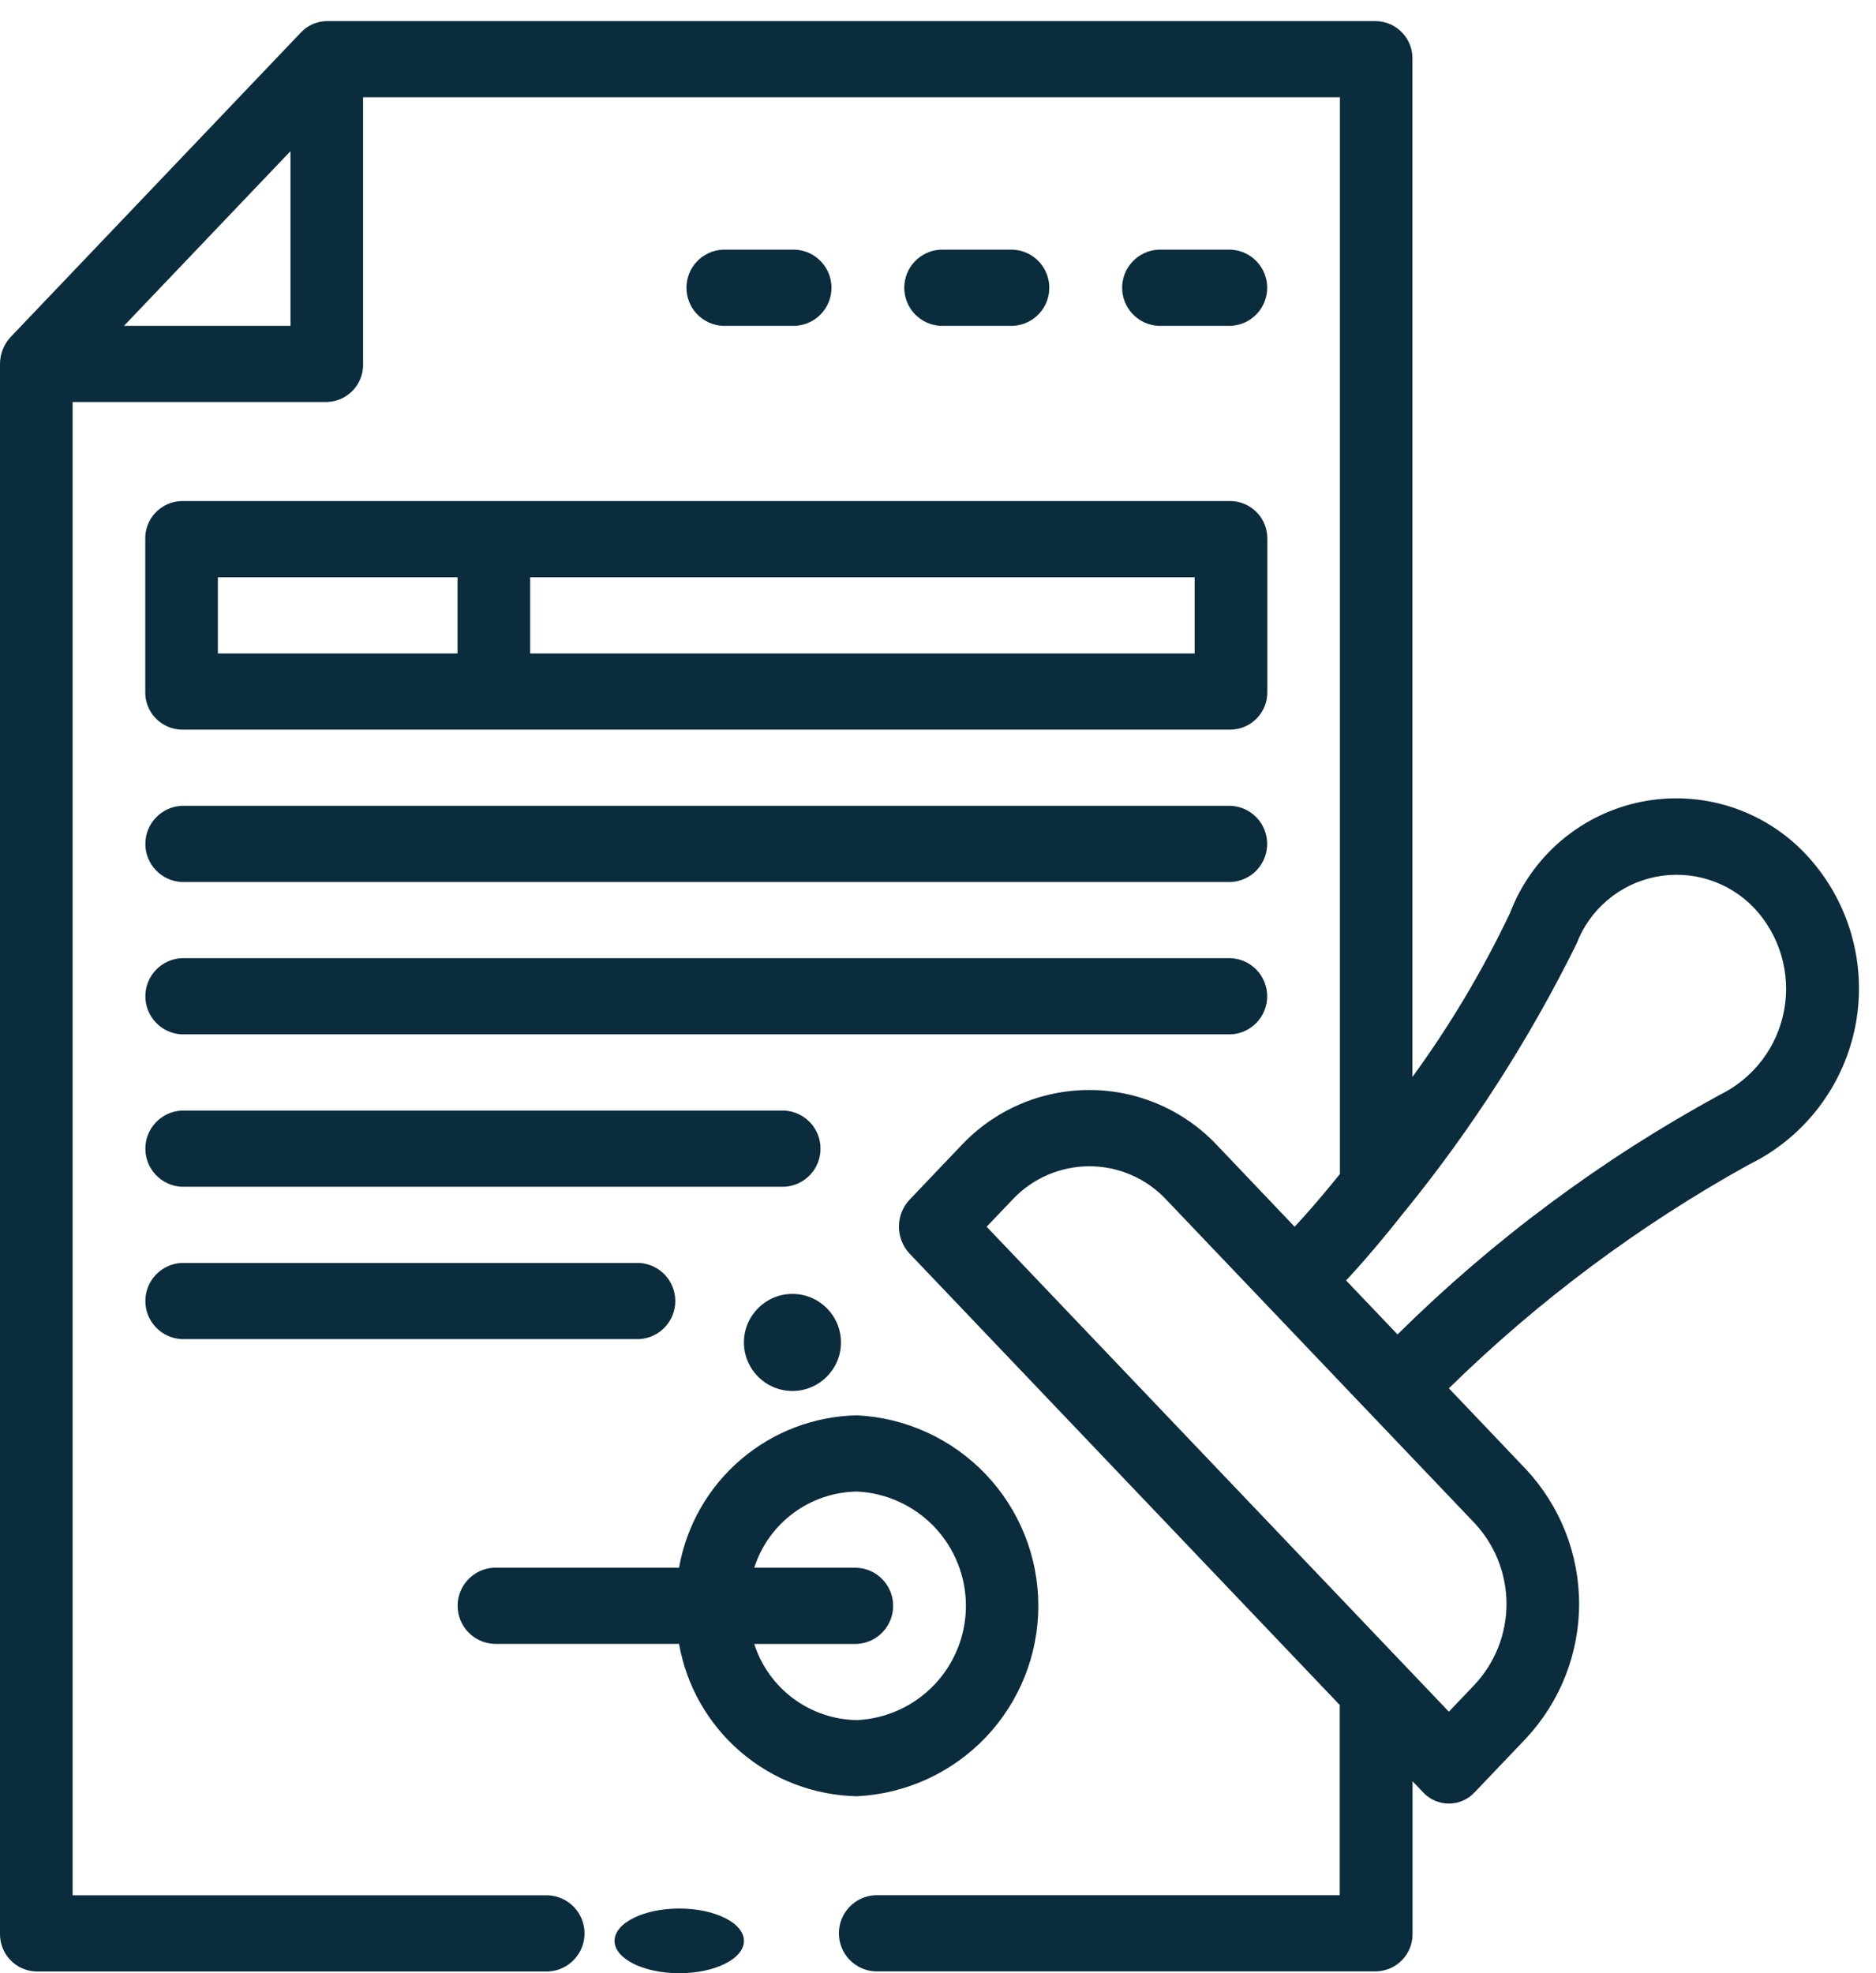 <svg width="58" height="61" viewBox="0 0 58 61" fill="none" xmlns="http://www.w3.org/2000/svg">
<g id="official-documents">
<path id="Ellipse 1" d="M24.5 43C25.328 43 26 42.328 26 41.5C26 40.672 25.328 40 24.5 40C23.672 40 23 40.672 23 41.5C23 42.328 23.672 43 24.5 43Z" fill="#0A2C3D"/>
<path id="Path 62236" d="M4.491 16.668V21.378C4.483 21.683 4.598 21.979 4.808 22.2C5.019 22.42 5.308 22.549 5.614 22.556H38.058C38.363 22.549 38.652 22.42 38.863 22.2C39.074 21.979 39.188 21.683 39.181 21.378V16.668C39.188 16.363 39.074 16.067 38.863 15.847C38.652 15.626 38.363 15.497 38.058 15.49H5.614C5.308 15.497 5.019 15.626 4.808 15.847C4.598 16.067 4.483 16.363 4.491 16.668ZM16.391 17.846H36.935V20.201H16.391V17.846ZM6.736 17.846H14.145V20.201H6.736V17.846Z" fill="#0A2C3D"/>
<path id="Path 62237" d="M5.614 27.266H38.058C38.36 27.251 38.644 27.12 38.853 26.901C39.061 26.682 39.177 26.391 39.177 26.089C39.177 25.786 39.061 25.495 38.853 25.276C38.644 25.057 38.36 24.926 38.058 24.911H5.614C5.312 24.926 5.027 25.057 4.819 25.276C4.61 25.495 4.494 25.786 4.494 26.089C4.494 26.391 4.61 26.682 4.819 26.901C5.027 27.12 5.312 27.251 5.614 27.266Z" fill="#0A2C3D"/>
<path id="Path 62238" d="M5.614 31.976H38.058C38.36 31.961 38.644 31.83 38.853 31.611C39.061 31.392 39.177 31.101 39.177 30.799C39.177 30.496 39.061 30.205 38.853 29.986C38.644 29.767 38.36 29.636 38.058 29.621H5.614C5.312 29.636 5.027 29.767 4.819 29.986C4.61 30.205 4.494 30.496 4.494 30.799C4.494 31.101 4.61 31.392 4.819 31.611C5.027 31.83 5.312 31.961 5.614 31.976Z" fill="#0A2C3D"/>
<path id="Path 62239" d="M5.614 36.687H24.249C24.551 36.672 24.835 36.541 25.044 36.322C25.252 36.103 25.368 35.812 25.368 35.51C25.368 35.207 25.252 34.916 25.044 34.697C24.835 34.478 24.551 34.347 24.249 34.332H5.614C5.312 34.347 5.027 34.478 4.819 34.697C4.61 34.916 4.494 35.207 4.494 35.51C4.494 35.812 4.61 36.103 4.819 36.322C5.027 36.541 5.312 36.672 5.614 36.687Z" fill="#0A2C3D"/>
<path id="Path 62240" d="M5.614 41.397H19.759C20.061 41.382 20.345 41.251 20.554 41.032C20.762 40.813 20.878 40.522 20.878 40.219C20.878 39.917 20.762 39.626 20.554 39.407C20.345 39.188 20.061 39.057 19.759 39.042H5.614C5.312 39.057 5.027 39.188 4.819 39.407C4.61 39.626 4.494 39.917 4.494 40.219C4.494 40.522 4.61 40.813 4.819 41.032C5.027 41.251 5.312 41.382 5.614 41.397Z" fill="#0A2C3D"/>
<path id="Path 62241" d="M15.268 50.819H20.994C21.223 52.12 21.897 53.301 22.9 54.16C23.903 55.019 25.174 55.503 26.494 55.529C28.006 55.455 29.431 54.803 30.476 53.707C31.52 52.611 32.102 51.155 32.102 49.641C32.102 48.127 31.52 46.672 30.476 45.576C29.431 44.48 28.006 43.827 26.494 43.753C25.174 43.779 23.903 44.264 22.9 45.123C21.897 45.982 21.223 47.163 20.994 48.463H15.268C14.966 48.478 14.681 48.609 14.473 48.828C14.265 49.047 14.148 49.338 14.148 49.641C14.148 49.943 14.265 50.234 14.473 50.453C14.681 50.672 14.966 50.803 15.268 50.818V50.819ZM26.494 48.464H23.319C23.535 47.789 23.958 47.198 24.527 46.776C25.097 46.353 25.785 46.12 26.494 46.109C27.402 46.152 28.258 46.544 28.886 47.201C29.513 47.859 29.863 48.733 29.863 49.642C29.863 50.551 29.513 51.425 28.886 52.083C28.258 52.741 27.402 53.132 26.494 53.175C25.785 53.164 25.097 52.931 24.527 52.509C23.958 52.086 23.535 51.496 23.319 50.82H26.494C26.796 50.805 27.081 50.674 27.289 50.455C27.497 50.236 27.613 49.945 27.613 49.643C27.613 49.34 27.497 49.049 27.289 48.83C27.081 48.611 26.796 48.48 26.494 48.465V48.464Z" fill="#0A2C3D"/>
<path id="Path 62242" d="M38.058 10.073C38.36 10.058 38.645 9.927 38.853 9.708C39.061 9.489 39.178 9.198 39.178 8.896C39.178 8.593 39.061 8.302 38.853 8.083C38.645 7.864 38.36 7.733 38.058 7.718H35.813C35.511 7.733 35.226 7.864 35.018 8.083C34.809 8.302 34.693 8.593 34.693 8.896C34.693 9.198 34.809 9.489 35.018 9.708C35.226 9.927 35.511 10.058 35.813 10.073H38.058Z" fill="#0A2C3D"/>
<path id="Path 62243" d="M31.322 10.073C31.624 10.058 31.908 9.927 32.117 9.708C32.325 9.489 32.441 9.198 32.441 8.896C32.441 8.593 32.325 8.302 32.117 8.083C31.908 7.864 31.624 7.733 31.322 7.718H29.077C28.775 7.733 28.49 7.864 28.282 8.083C28.073 8.302 27.957 8.593 27.957 8.896C27.957 9.198 28.073 9.489 28.282 9.708C28.49 9.927 28.775 10.058 29.077 10.073H31.322Z" fill="#0A2C3D"/>
<path id="Path 62244" d="M24.587 10.073C24.889 10.058 25.174 9.927 25.382 9.708C25.591 9.489 25.707 9.198 25.707 8.896C25.707 8.593 25.591 8.302 25.382 8.083C25.174 7.864 24.889 7.733 24.587 7.718H22.342C22.04 7.733 21.756 7.864 21.547 8.083C21.339 8.302 21.223 8.593 21.223 8.896C21.223 9.198 21.339 9.489 21.547 9.708C21.756 9.927 22.04 10.058 22.342 10.073H24.587Z" fill="#0A2C3D"/>
<path id="Ellipse 2" d="M21 61C22.105 61 23 60.552 23 60C23 59.448 22.105 59 21 59C19.895 59 19 59.448 19 60C19 60.552 19.895 61 21 61Z" fill="#0A2C3D"/>
<path id="Path 62245" d="M1.123 60.946H16.952C17.254 60.931 17.539 60.8 17.747 60.581C17.956 60.362 18.072 60.071 18.072 59.769C18.072 59.466 17.956 59.175 17.747 58.956C17.539 58.737 17.254 58.606 16.952 58.591H2.245V12.428H10.103C10.408 12.421 10.697 12.293 10.908 12.072C11.119 11.852 11.233 11.557 11.226 11.252V3.007H41.426V36.293C40.917 36.925 40.441 37.48 40.026 37.923L37.646 35.423C37.139 34.878 36.524 34.444 35.841 34.146C35.158 33.849 34.422 33.696 33.677 33.696C32.932 33.696 32.195 33.849 31.512 34.146C30.829 34.444 30.215 34.878 29.707 35.423L28.12 37.088C27.909 37.314 27.792 37.611 27.792 37.921C27.792 38.23 27.909 38.527 28.12 38.753L41.42 52.707V58.588H27.055C26.753 58.603 26.469 58.734 26.26 58.953C26.052 59.172 25.936 59.463 25.936 59.766C25.936 60.068 26.052 60.359 26.26 60.578C26.469 60.797 26.753 60.928 27.055 60.943H42.548C42.853 60.936 43.143 60.807 43.354 60.587C43.564 60.366 43.679 60.07 43.671 59.765V55.065L44 55.41C44.102 55.519 44.225 55.606 44.361 55.665C44.498 55.724 44.645 55.755 44.794 55.755C44.943 55.755 45.091 55.724 45.227 55.665C45.364 55.606 45.487 55.519 45.588 55.41L47.175 53.745C48.232 52.616 48.821 51.128 48.821 49.582C48.821 48.035 48.232 46.547 47.175 45.418L44.795 42.918C47.561 40.206 50.681 37.879 54.07 36.002C54.924 35.586 55.668 34.975 56.242 34.218C56.816 33.461 57.204 32.58 57.375 31.646C57.546 30.711 57.494 29.75 57.225 28.839C56.956 27.928 56.476 27.093 55.824 26.402C55.185 25.725 54.384 25.222 53.497 24.939C52.611 24.657 51.666 24.603 50.753 24.785C49.84 24.967 48.988 25.377 48.277 25.978C47.566 26.579 47.019 27.35 46.687 28.22C45.84 30.001 44.83 31.699 43.668 33.292V1.83C43.676 1.525 43.562 1.23 43.352 1.01C43.142 0.789 42.853 0.66 42.548 0.652L10.104 0.652C9.956 0.653 9.809 0.685 9.672 0.744C9.536 0.803 9.413 0.889 9.31 0.997L0.329 10.418C0.117 10.644 -0 10.942 0 11.251V59.768C-0.007 60.073 0.107 60.369 0.318 60.59C0.528 60.81 0.818 60.939 1.123 60.946ZM45.587 47.083C46.222 47.761 46.576 48.654 46.576 49.583C46.576 50.512 46.222 51.406 45.587 52.083L44.794 52.915L30.504 37.923L31.298 37.09C31.603 36.763 31.971 36.502 32.381 36.324C32.791 36.146 33.233 36.054 33.68 36.054C34.127 36.054 34.569 36.146 34.978 36.324C35.388 36.502 35.757 36.763 36.061 37.09L45.587 47.083ZM43.428 37.452C45.504 34.9 47.287 32.122 48.743 29.172C48.943 28.649 49.271 28.186 49.699 27.825C50.126 27.463 50.637 27.216 51.186 27.107C51.734 26.997 52.302 27.028 52.835 27.197C53.368 27.365 53.85 27.667 54.235 28.072C54.626 28.489 54.913 28.991 55.073 29.539C55.234 30.087 55.264 30.665 55.161 31.226C55.057 31.788 54.824 32.317 54.478 32.772C54.133 33.226 53.686 33.594 53.173 33.844C49.52 35.833 46.165 38.327 43.207 41.252L41.617 39.584C42.149 39.013 42.771 38.284 43.428 37.449V37.452ZM8.981 4.673V10.073H3.833L8.981 4.673Z" fill="#0A2C3D"/>
</g>
</svg>
